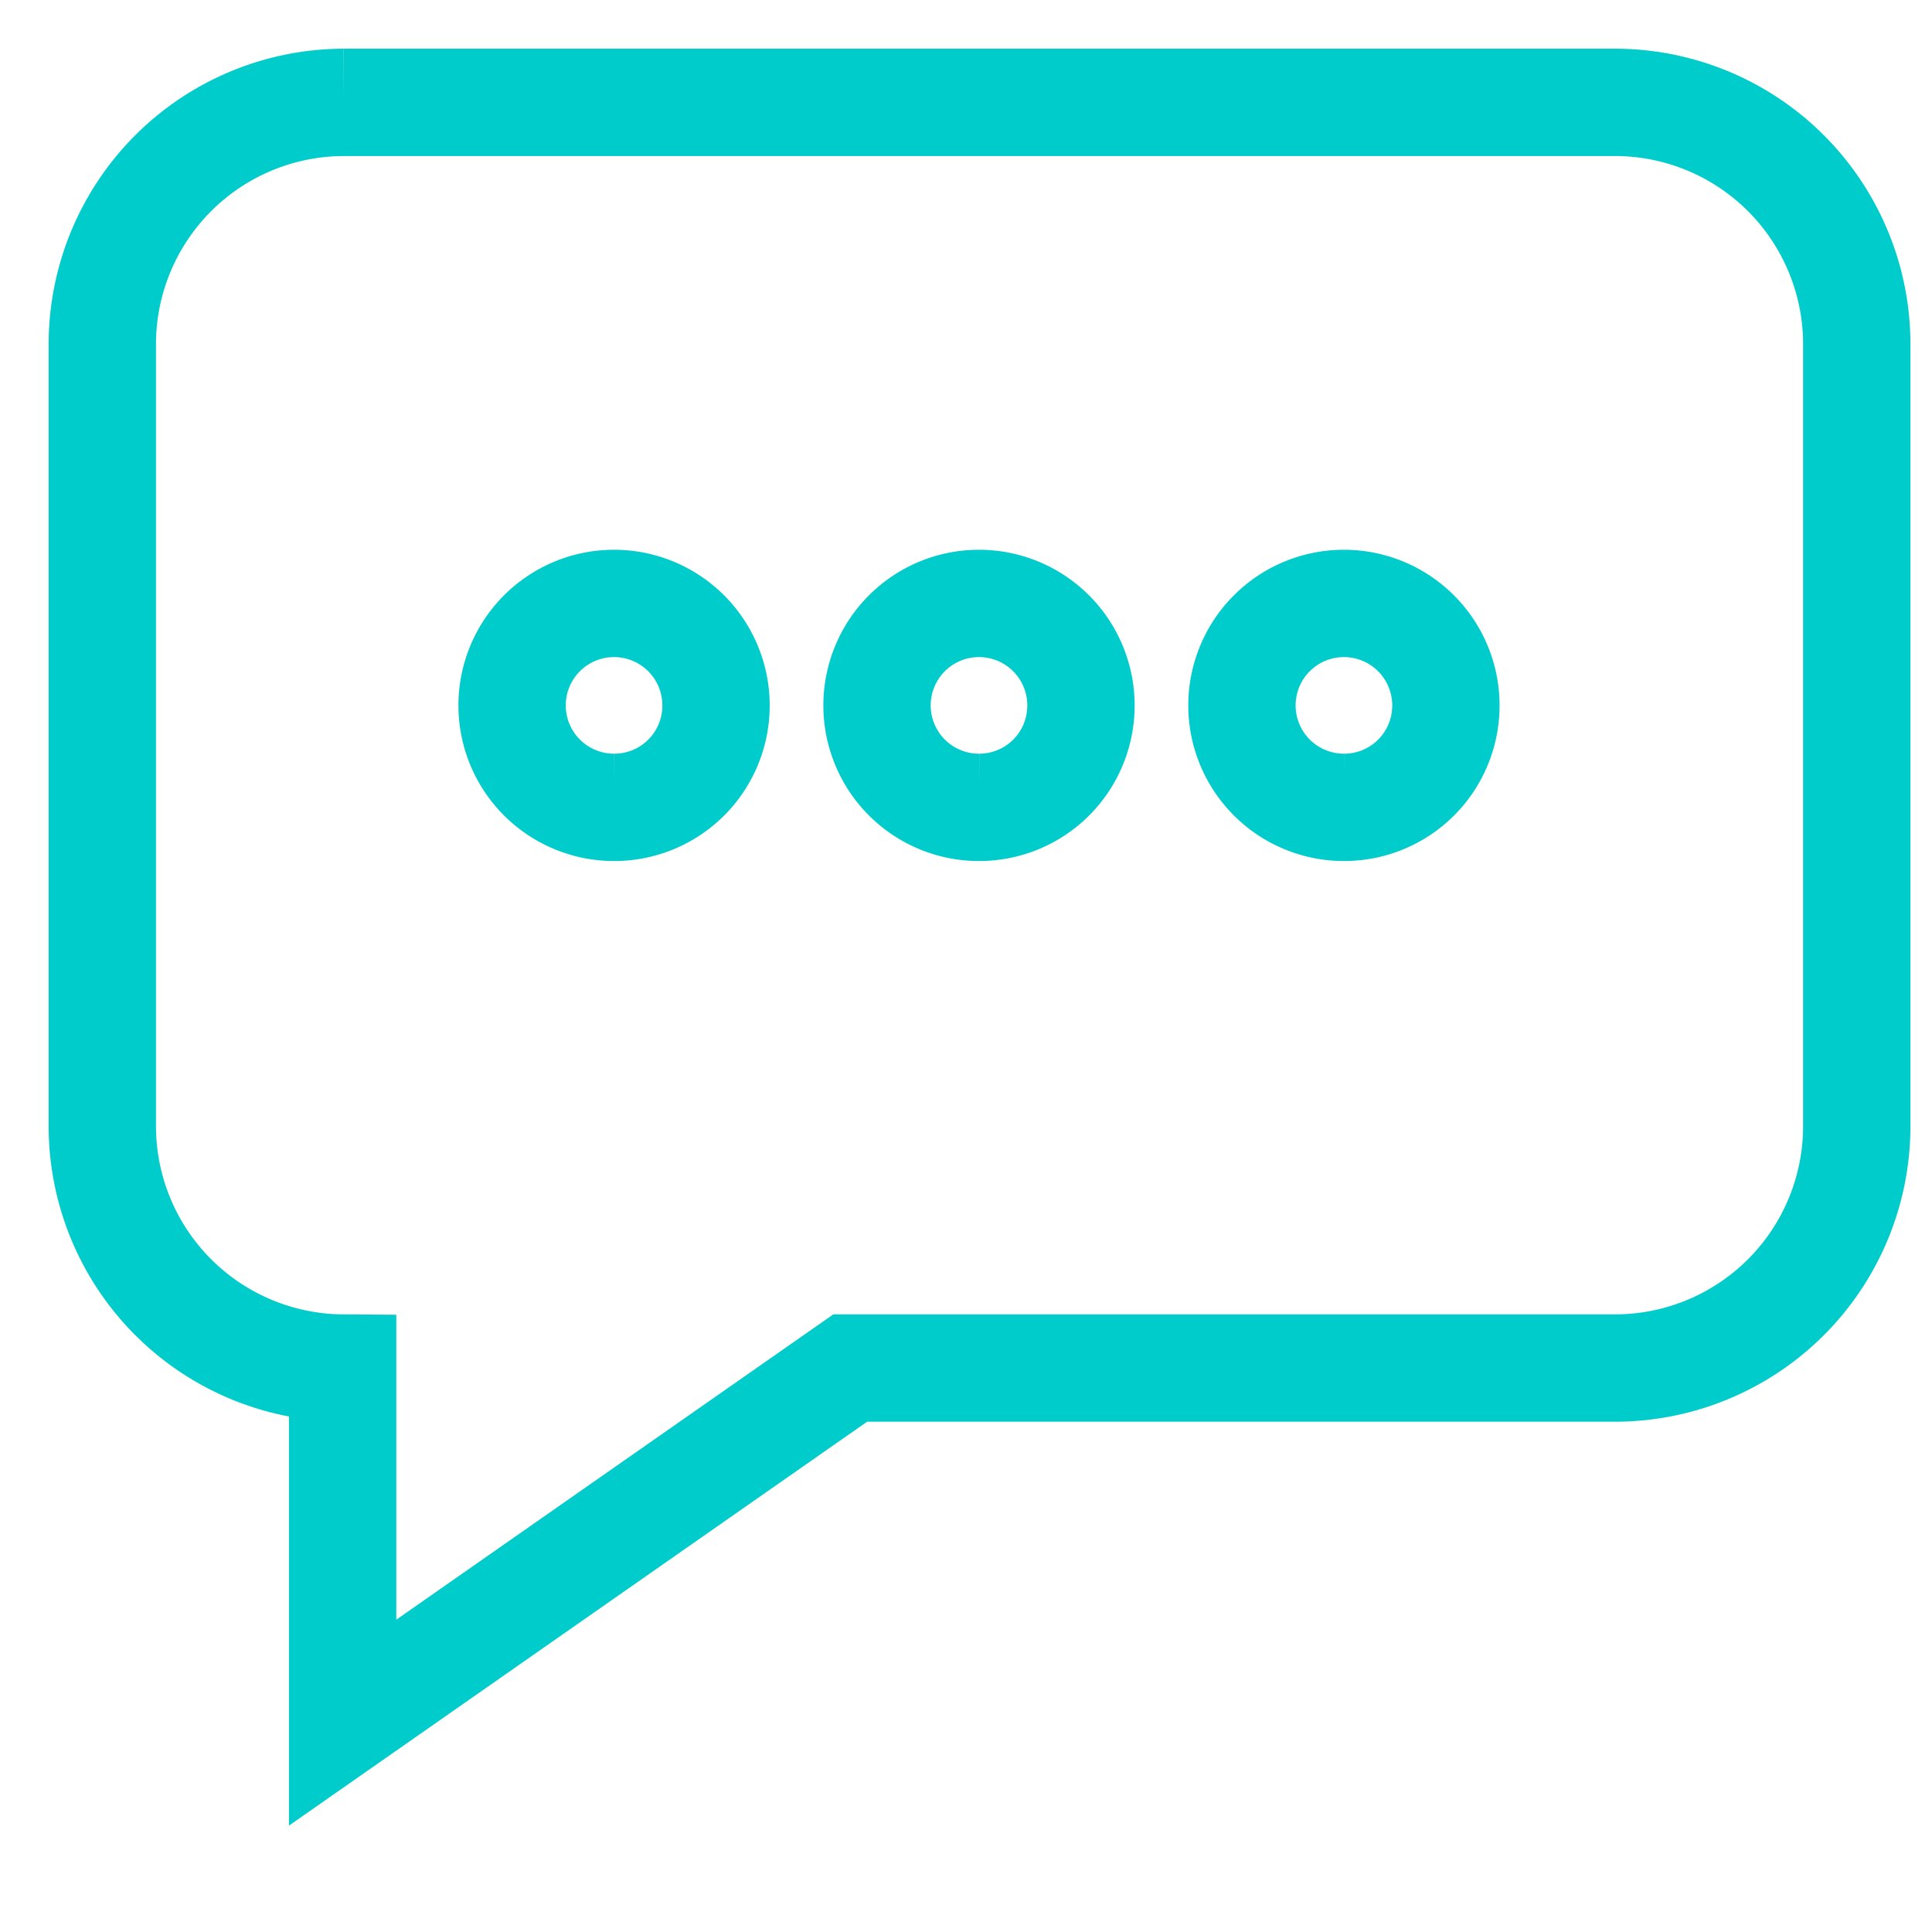 <svg xmlns="http://www.w3.org/2000/svg" width="72" height="72" viewBox="0 0 72 72">
    <g>
        <path fill="none" stroke="#0cc" stroke-width="4px" d="M257.283 404.112h-47.407a9.016 9.016 0 0 0-8.988 9.024v29.12a9.017 9.017 0 0 0 8.956 9.024v13.215l18.916-13.215h28.523a9.013 9.013 0 0 0 8.988-9.024v-29.12a9.013 9.013 0 0 0-8.988-9.024zm-37.307 26.273a3.8 3.8 0 1 1 3.783-3.8 3.791 3.791 0 0 1-3.784 3.8zm13.6 0a3.8 3.8 0 1 1 3.783-3.8 3.791 3.791 0 0 1-3.785 3.8zm13.6 0a3.8 3.8 0 1 1 3.783-3.8 3.791 3.791 0 0 1-3.787 3.8z" transform="translate(15269.5 16459) translate(-15466.575 -16859.297)"/>
        <g>
            <g>
                <path fill="none" d="M0 0H72V72H0z" transform="translate(15269.5 16459) translate(-15269.5 -16459)"/>
            </g>
        </g>
    </g>
</svg>
